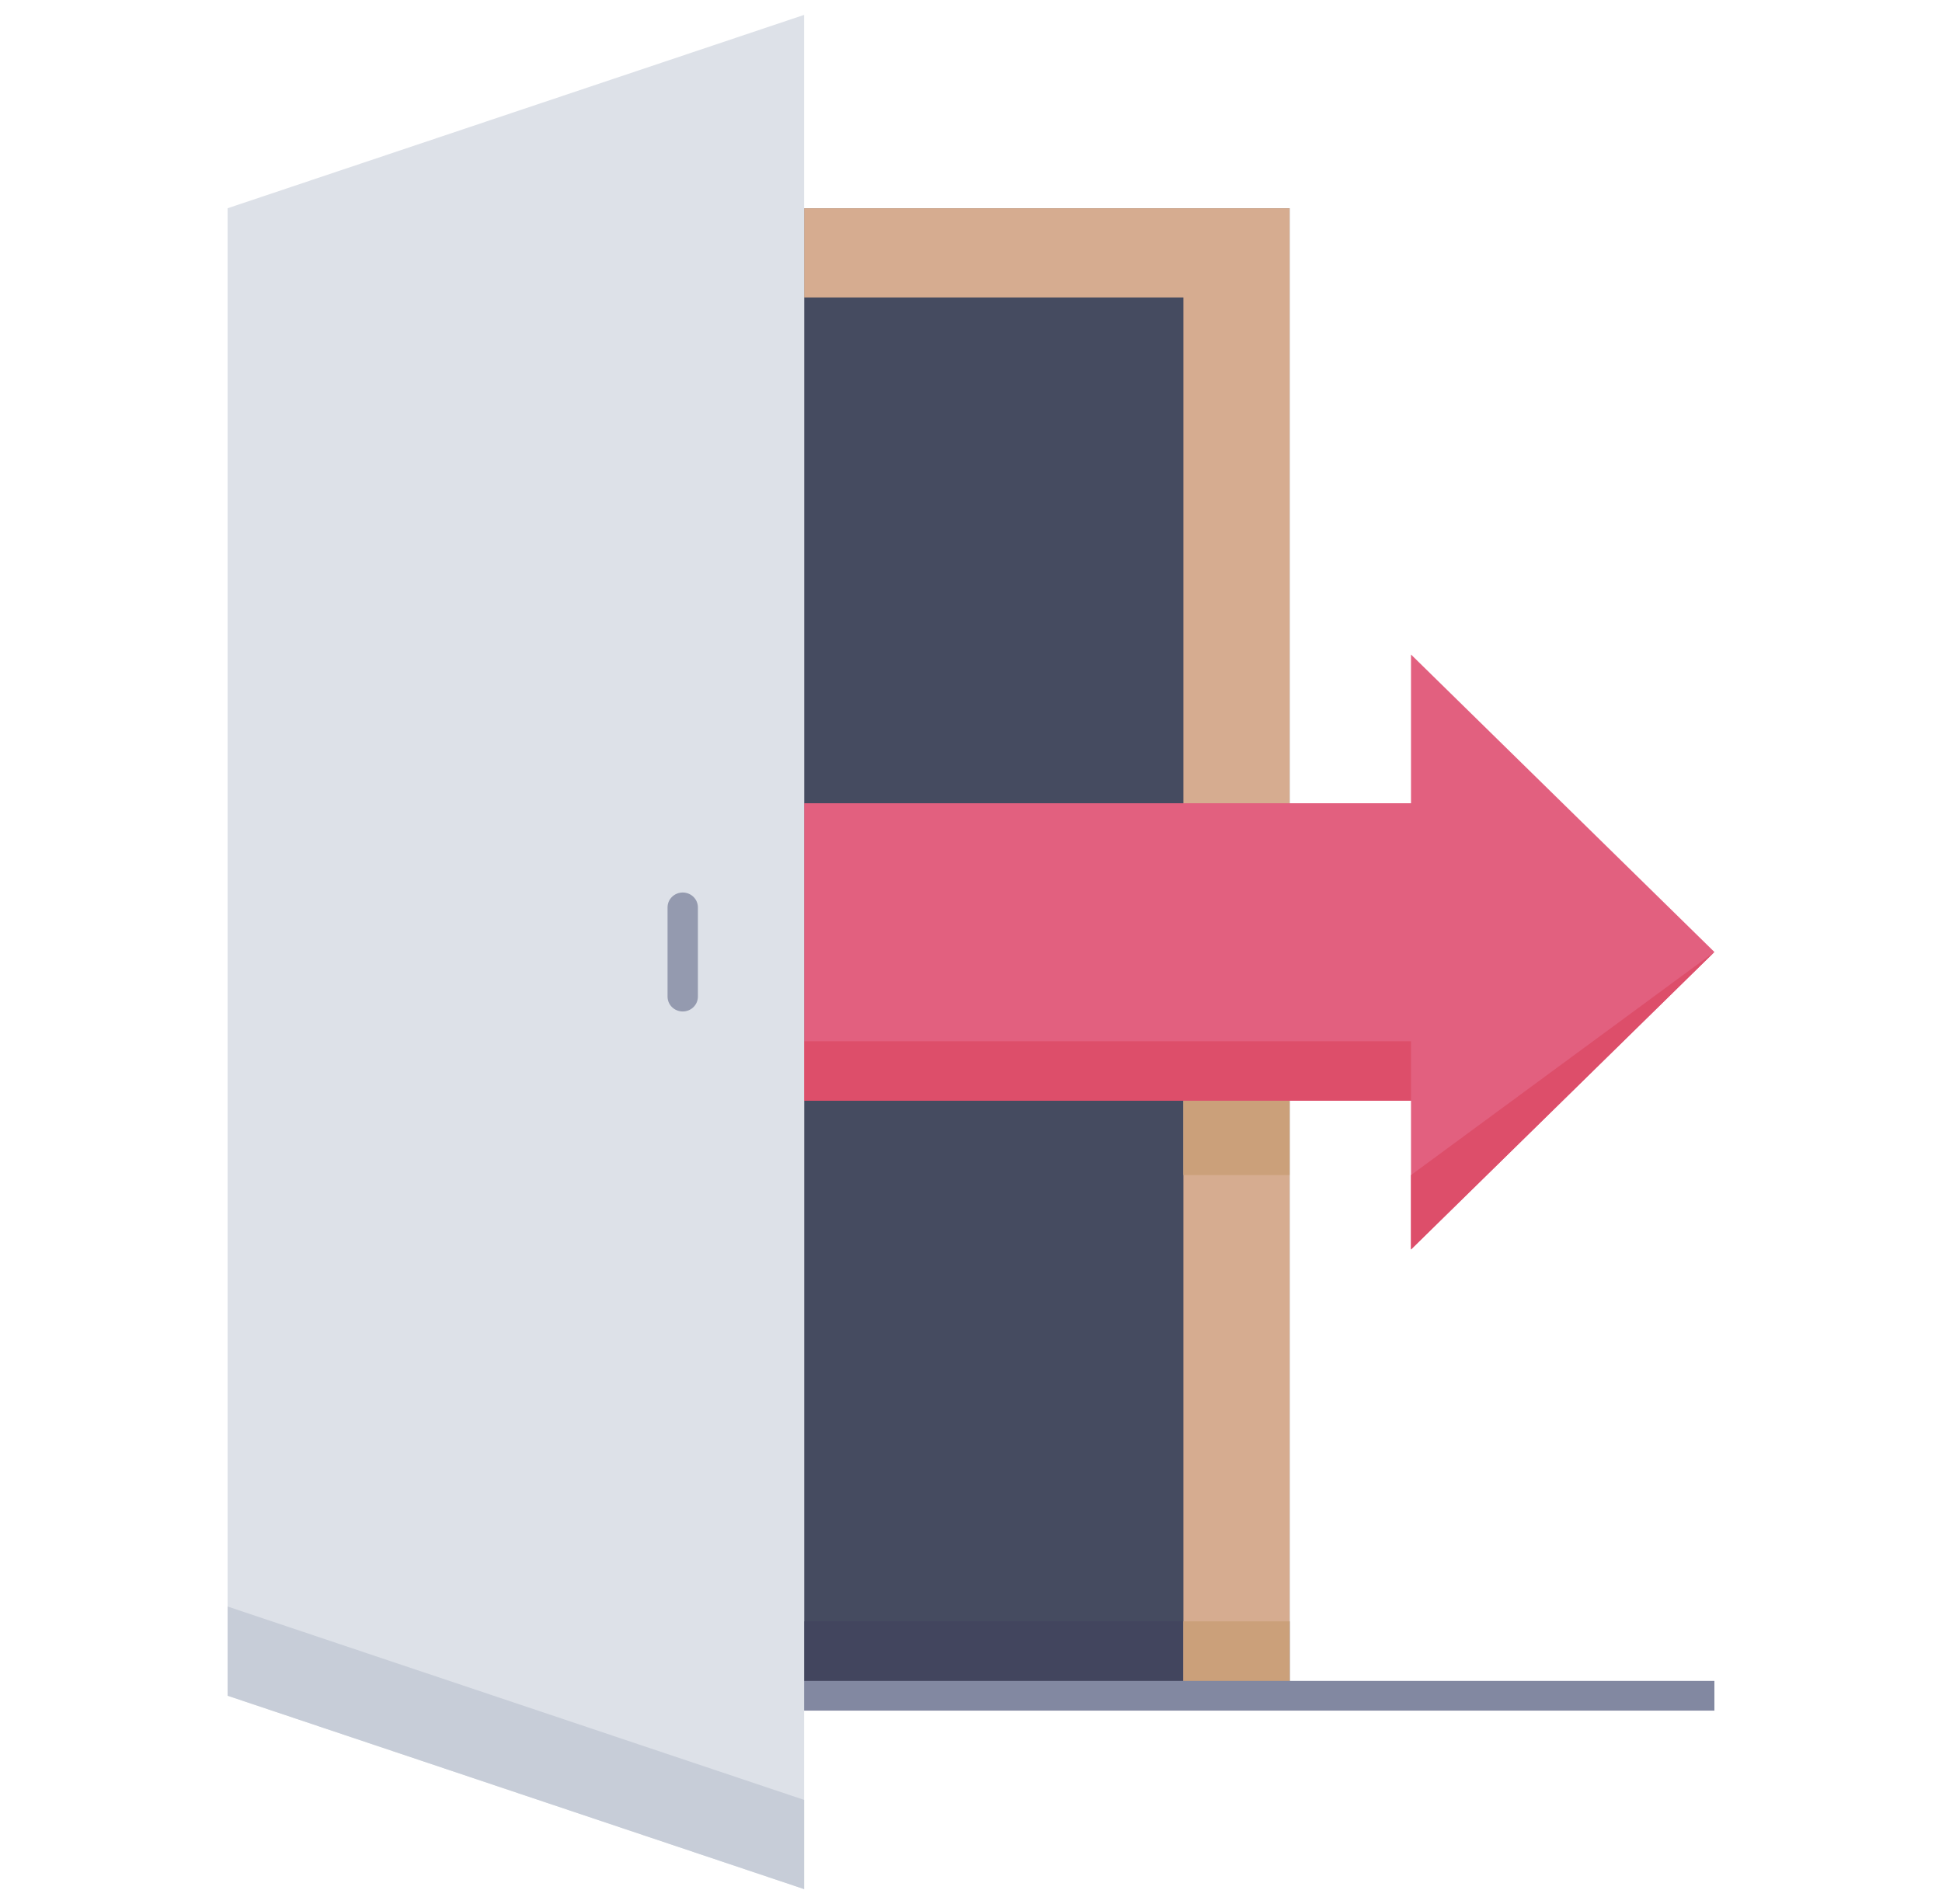 <svg width="51" height="50" viewBox="0 0 51 50" fill="none" xmlns="http://www.w3.org/2000/svg">
<path d="M33.867 5.469H21.117V44.531H33.867V5.469Z" fill="#454B60"/>
<path d="M33.867 42.578H21.117V44.531H33.867V42.578Z" fill="#42455E"/>
<path d="M21.117 5.469V7.812H31.078V44.531H33.867V5.469H21.117Z" fill="#D6AC90"/>
<path d="M45.023 25L37.055 17.188V21.094H21.117V28.906H37.055V32.812L45.023 25Z" fill="#E2607F"/>
<path d="M37.055 27.344H21.117V28.906H37.055V27.344Z" fill="#DD4E6A"/>
<path d="M45.023 25L37.055 32.812V30.859L45.023 25Z" fill="#DD4E6A"/>
<path d="M33.867 42.578H31.078V44.531H33.867V42.578Z" fill="#CBA07A"/>
<path d="M33.867 28.906H31.078V30.859H33.867V28.906Z" fill="#CBA07A"/>
<path d="M45.023 44.141V44.922H21.117C21.012 44.922 20.91 44.881 20.835 44.807C20.761 44.734 20.719 44.635 20.719 44.531C20.719 44.428 20.761 44.328 20.835 44.255C20.91 44.182 21.012 44.141 21.117 44.141H45.023Z" fill="#8288A1"/>
<path d="M21.117 49.609L5.977 44.531V5.469L21.117 0.391V49.609Z" fill="#DDE1E8"/>
<path d="M21.117 47.266V49.609L5.977 44.531V42.188L21.117 47.266Z" fill="#C7CDD8"/>
<path d="M17.531 26.172V23.828C17.531 23.724 17.573 23.625 17.648 23.552C17.723 23.479 17.824 23.438 17.93 23.438C18.035 23.438 18.137 23.479 18.211 23.552C18.286 23.625 18.328 23.724 18.328 23.828V26.172C18.328 26.276 18.286 26.375 18.211 26.448C18.137 26.521 18.035 26.562 17.93 26.562C17.824 26.562 17.723 26.521 17.648 26.448C17.573 26.375 17.531 26.276 17.531 26.172Z" fill="#949AAF"/>
</svg>
